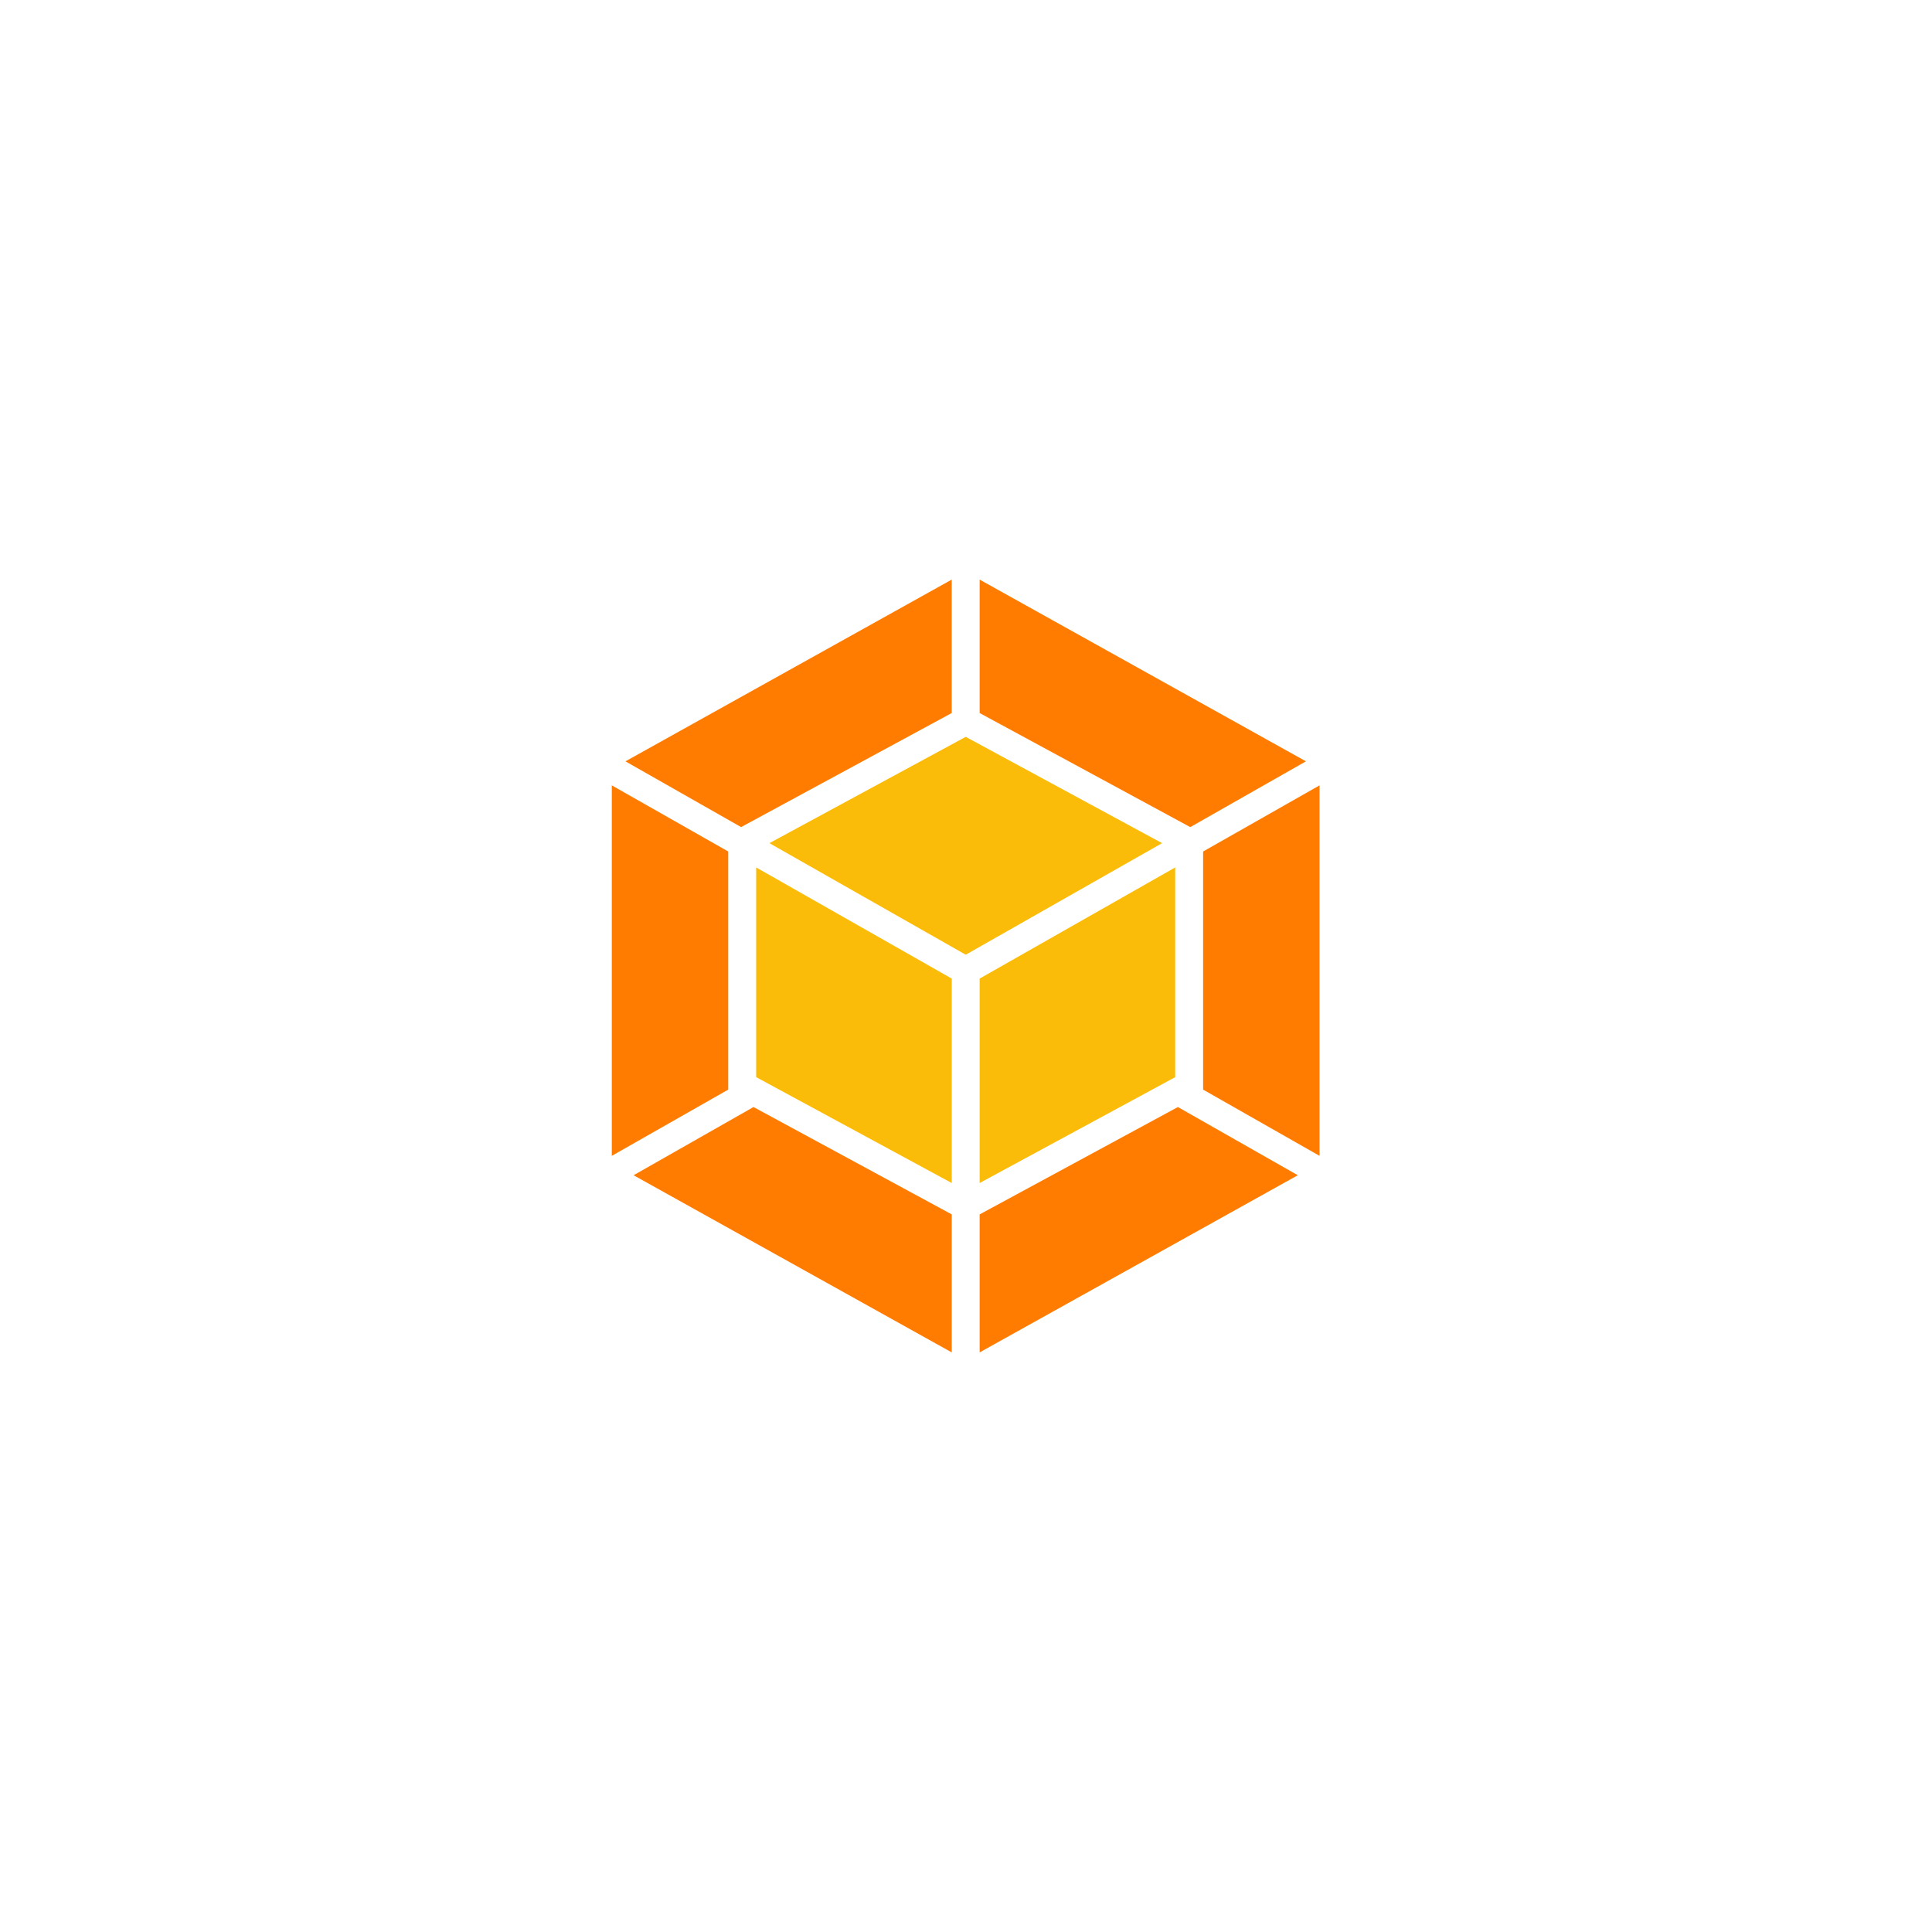 <svg xmlns="http://www.w3.org/2000/svg" xmlns:xlink="http://www.w3.org/1999/xlink" width="1080" zoomAndPan="magnify" viewBox="0 0 810 810" height="1080" preserveAspectRatio="xMidYMid meet" version="1.0"><defs><clipPath id="6469324646"><path d="M 504 329 L 553.363 329 L 553.363 485 L 504 485 Z M 504 329 " clip-rule="nonzero"/></clipPath><clipPath id="bdf6013cfe"><path d="M 256.363 329 L 306 329 L 306 485 L 256.363 485 Z M 256.363 329 " clip-rule="nonzero"/></clipPath></defs><rect x="-81" width="972" fill="#ffffff" y="-81" height="972" fill-opacity="1"/><rect x="-81" width="972" fill="#ffffff" y="-81" height="972" fill-opacity="1"/><path fill="#f1511b" d="M 274.992 324.082 L 275.004 324.066 L 274.992 324.066 Z M 274.992 324.082 " fill-opacity="1" fill-rule="nonzero"/><path fill="#fbbc09" d="M 410.719 495.988 L 492.711 451.602 L 492.711 363.676 L 410.719 410.277 Z M 410.719 495.988 " fill-opacity="1" fill-rule="nonzero"/><g clip-path="url(#6469324646)"><path fill="#ff7c00" d="M 553.23 329.266 L 504.418 356.992 L 504.418 456.828 L 553.23 484.598 Z M 553.23 329.266 " fill-opacity="1" fill-rule="nonzero"/></g><path fill="#fbbc09" d="M 487.207 353.496 L 404.891 308.922 L 322.574 353.496 L 404.891 400.273 Z M 487.207 353.496 " fill-opacity="1" fill-rule="nonzero"/><path fill="#ff7c00" d="M 493.844 464.129 L 410.719 509.141 L 410.719 567 L 544.113 492.723 Z M 493.844 464.129 " fill-opacity="1" fill-rule="nonzero"/><path fill="#ff7c00" d="M 399.023 509.141 L 315.914 464.129 L 265.629 492.723 L 399.023 567 Z M 399.023 509.141 " fill-opacity="1" fill-rule="nonzero"/><g clip-path="url(#bdf6013cfe)"><path fill="#ff7c00" d="M 256.5 484.598 L 305.312 456.828 L 305.312 356.992 L 256.5 329.266 Z M 256.5 484.598 " fill-opacity="1" fill-rule="nonzero"/></g><path fill="#ff7c00" d="M 310.707 346.762 L 399.012 298.945 L 399.012 243 L 262.219 319.195 Z M 310.707 346.762 " fill-opacity="1" fill-rule="nonzero"/><path fill="#fbbc09" d="M 399.023 410.277 L 317.031 363.676 L 317.031 451.602 L 399.023 495.988 Z M 399.023 410.277 " fill-opacity="1" fill-rule="nonzero"/><path fill="#ff7c00" d="M 410.719 298.945 L 499.023 346.773 L 547.523 319.195 L 410.719 243 Z M 410.719 298.945 " fill-opacity="1" fill-rule="nonzero"/></svg>